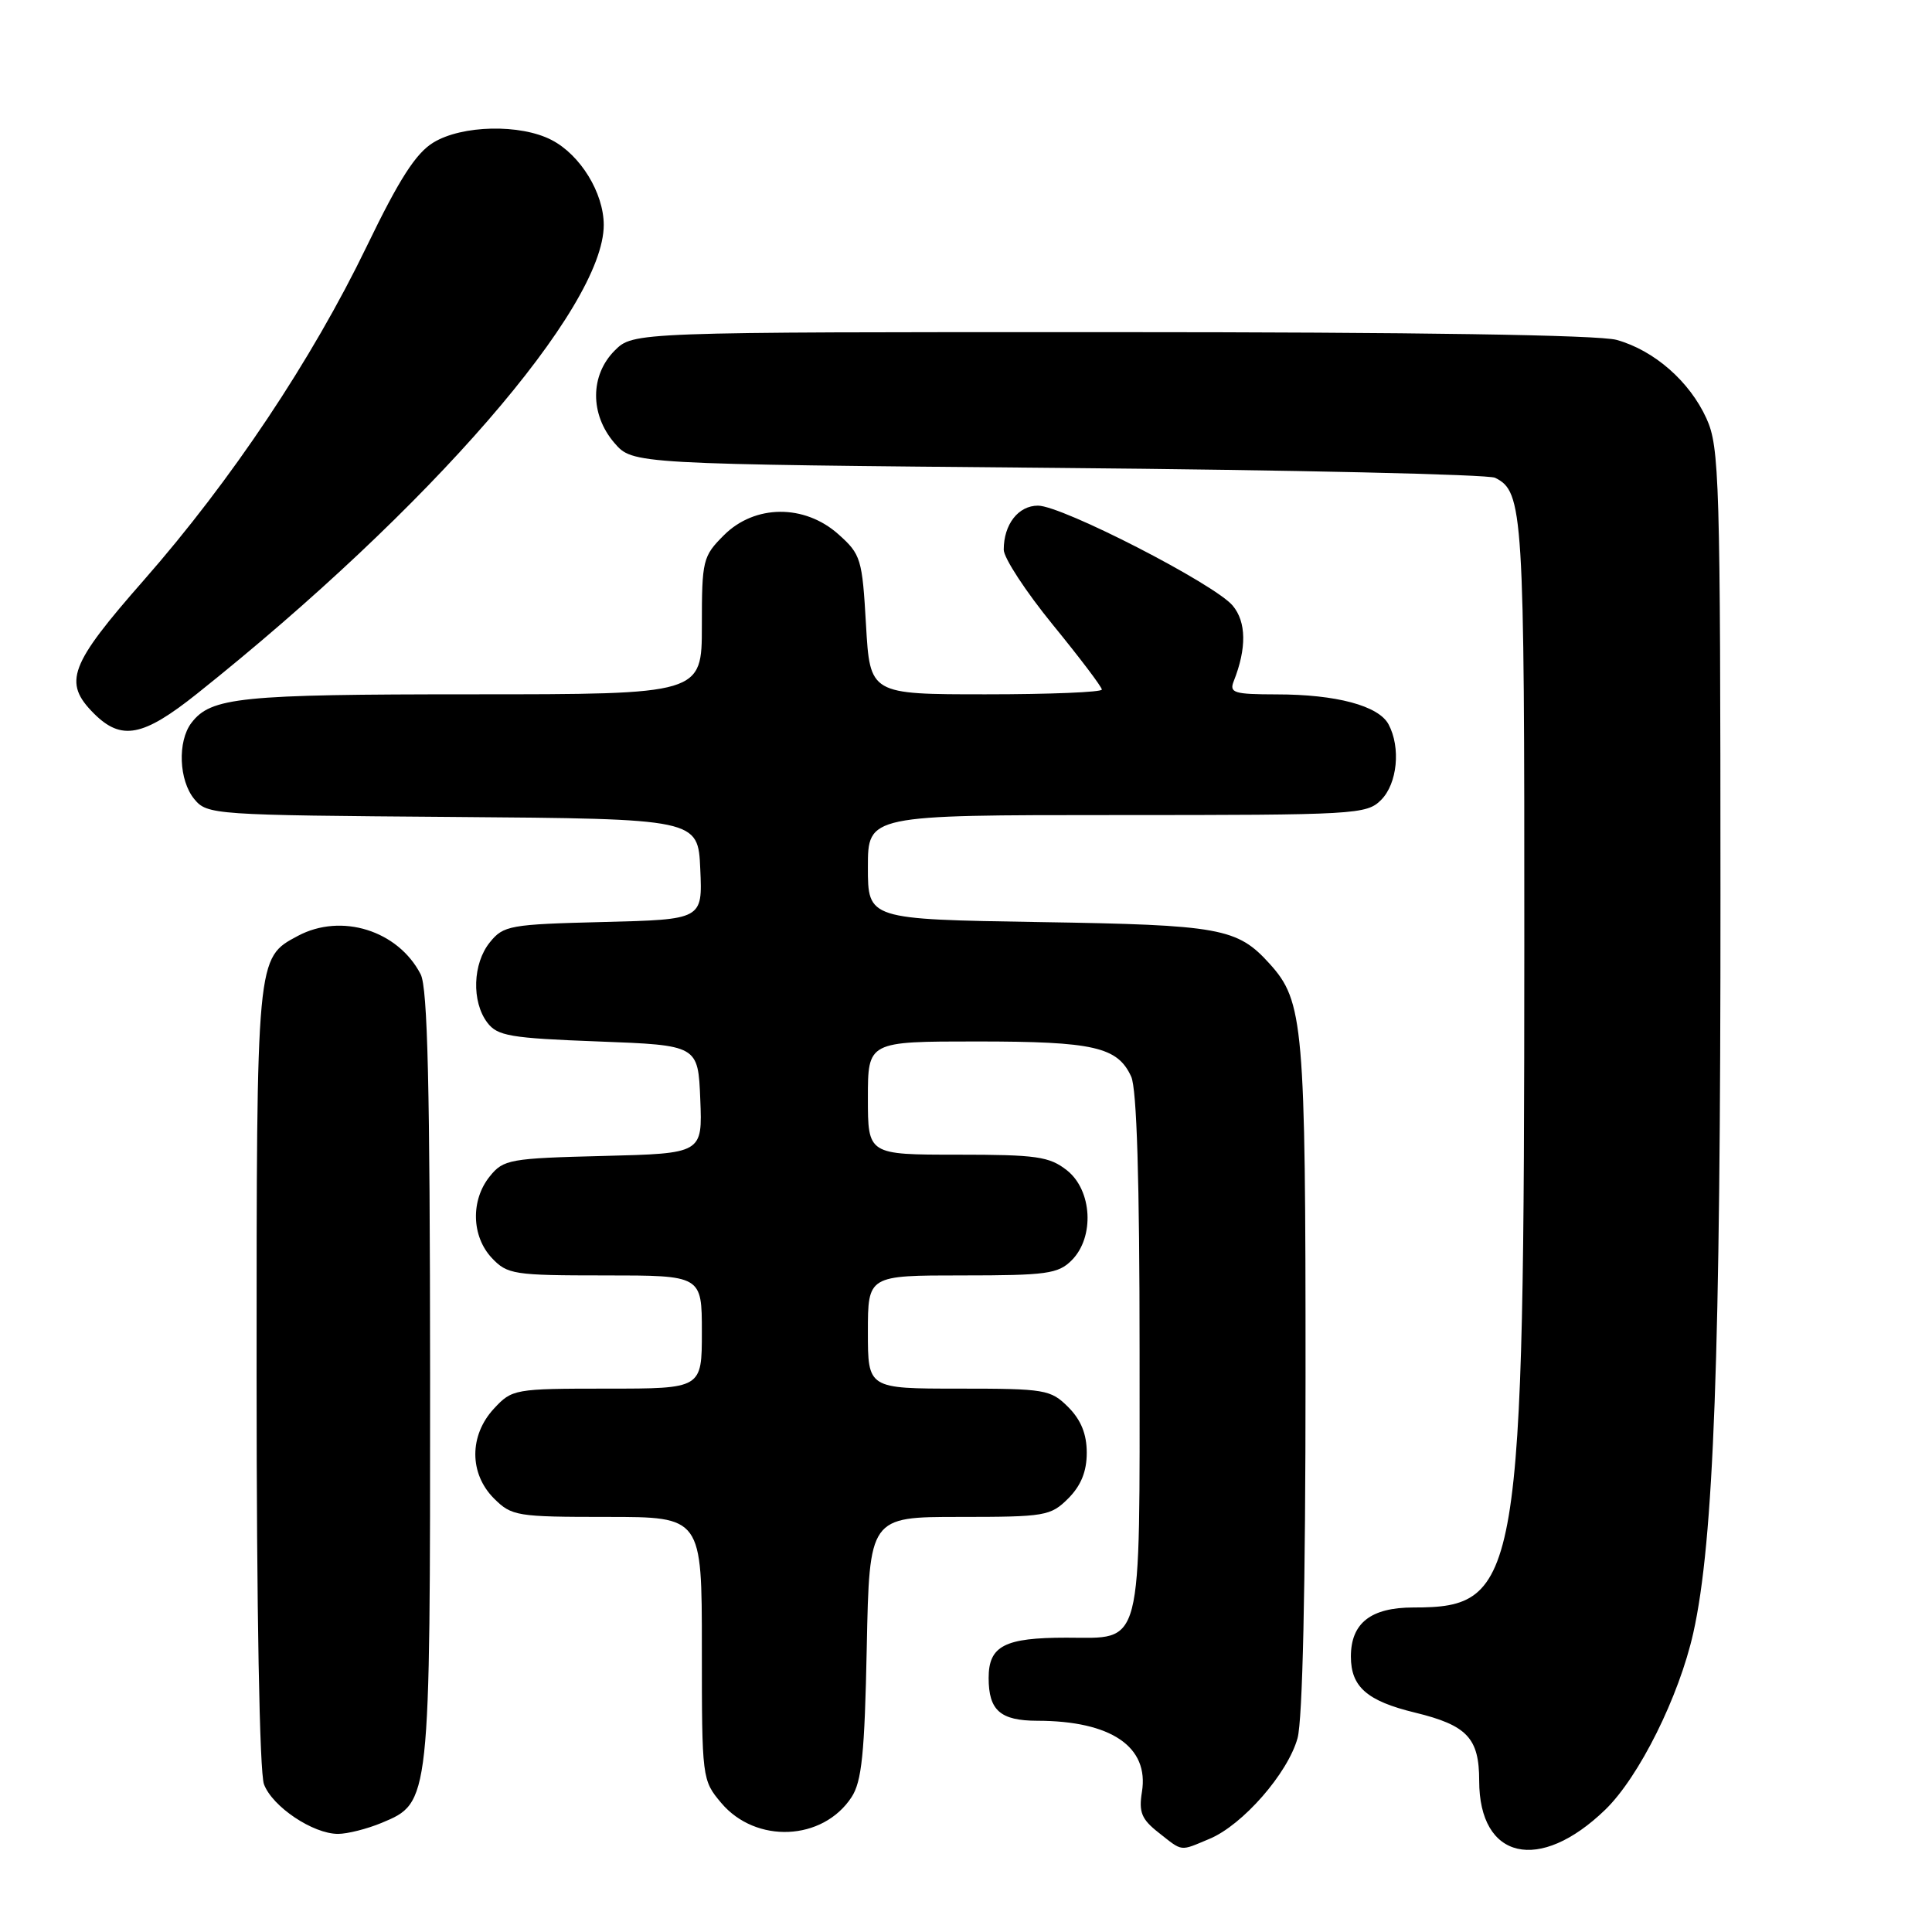 <?xml version="1.0" encoding="UTF-8" standalone="no"?>
<!DOCTYPE svg PUBLIC "-//W3C//DTD SVG 1.1//EN" "http://www.w3.org/Graphics/SVG/1.1/DTD/svg11.dtd" >
<svg xmlns="http://www.w3.org/2000/svg" xmlns:xlink="http://www.w3.org/1999/xlink" version="1.1" viewBox="0 0 256 256">
 <g >
 <path fill="currentColor"
d=" M 212.71 239.79 C 217.18 235.46 222.48 224.82 224.37 216.37 C 227.09 204.22 227.99 179.72 227.97 118.50 C 227.96 63.42 227.83 59.23 226.12 55.46 C 223.88 50.53 219.19 46.43 214.22 45.04 C 211.84 44.38 187.66 44.01 147.20 44.01 C 83.91 44.00 83.91 44.00 81.45 46.45 C 78.18 49.73 78.16 54.91 81.41 58.69 C 83.83 61.50 83.83 61.50 140.16 62.00 C 171.15 62.27 197.23 62.86 198.11 63.31 C 201.84 65.16 202.00 67.73 201.98 125.30 C 201.96 209.75 201.41 213.00 187.28 213.00 C 181.64 213.00 179.00 215.07 179.00 219.50 C 179.00 223.52 181.14 225.39 187.50 226.93 C 194.41 228.61 196.00 230.31 196.00 235.96 C 196.00 246.41 203.98 248.24 212.71 239.79 Z  M 160.28 243.65 C 164.66 241.82 170.64 234.98 171.93 230.32 C 172.60 227.89 172.99 210.40 172.99 182.38 C 173.00 135.78 172.73 132.67 168.23 127.70 C 163.94 122.96 161.72 122.56 137.75 122.18 C 115.00 121.81 115.00 121.81 115.00 114.91 C 115.00 108.00 115.00 108.00 148.00 108.00 C 179.67 108.00 181.08 107.92 183.00 106.00 C 185.16 103.84 185.63 99.05 183.99 95.98 C 182.67 93.51 177.06 92.01 169.14 92.01 C 163.49 92.00 162.86 91.81 163.48 90.25 C 165.20 85.90 165.15 82.41 163.34 80.25 C 160.94 77.38 140.73 67.00 137.54 67.00 C 134.93 67.00 133.00 69.48 133.00 72.84 C 133.00 73.93 135.93 78.40 139.50 82.78 C 143.07 87.15 146.00 91.02 146.00 91.37 C 146.00 91.72 139.09 92.00 130.64 92.00 C 115.28 92.00 115.28 92.00 114.75 82.80 C 114.25 74.04 114.08 73.46 111.10 70.80 C 106.60 66.78 100.01 66.83 95.92 70.92 C 93.12 73.72 93.00 74.22 93.00 82.92 C 93.00 92.00 93.00 92.00 62.57 92.00 C 31.78 92.00 27.95 92.39 25.36 95.79 C 23.50 98.24 23.70 103.42 25.75 105.89 C 27.46 107.96 28.28 108.01 60.00 108.25 C 92.50 108.50 92.50 108.50 92.79 115.17 C 93.09 121.84 93.09 121.84 79.95 122.17 C 67.55 122.48 66.71 122.63 64.91 124.86 C 62.63 127.67 62.47 132.72 64.57 135.50 C 65.91 137.27 67.58 137.56 79.29 138.00 C 92.50 138.50 92.50 138.50 92.79 145.67 C 93.08 152.84 93.08 152.84 79.95 153.17 C 67.55 153.48 66.71 153.63 64.91 155.86 C 62.35 159.02 62.47 163.81 65.17 166.69 C 67.23 168.87 68.06 169.00 80.17 169.00 C 93.00 169.00 93.00 169.00 93.00 176.50 C 93.00 184.00 93.00 184.00 80.45 184.00 C 68.17 184.00 67.85 184.06 65.45 186.65 C 62.16 190.20 62.16 195.25 65.45 198.55 C 67.80 200.89 68.47 201.00 80.45 201.00 C 93.00 201.00 93.00 201.00 93.00 218.42 C 93.00 235.66 93.03 235.88 95.56 238.89 C 100.14 244.33 109.02 243.95 112.83 238.14 C 114.19 236.07 114.57 232.36 114.85 218.30 C 115.20 201.00 115.20 201.00 127.14 201.00 C 138.50 201.00 139.21 200.88 141.55 198.55 C 143.24 196.85 144.00 194.98 144.00 192.50 C 144.00 190.02 143.24 188.15 141.55 186.45 C 139.21 184.12 138.50 184.00 127.05 184.00 C 115.00 184.00 115.00 184.00 115.00 176.50 C 115.00 169.00 115.00 169.00 127.50 169.00 C 138.67 169.00 140.21 168.79 142.00 167.00 C 145.06 163.94 144.73 157.72 141.37 155.07 C 139.04 153.24 137.35 153.00 126.87 153.00 C 115.00 153.00 115.00 153.00 115.00 145.50 C 115.00 138.00 115.00 138.00 129.45 138.00 C 144.95 138.00 148.09 138.72 149.89 142.66 C 150.63 144.29 151.00 156.34 151.00 179.22 C 151.00 219.13 151.55 217.00 141.28 217.00 C 133.11 217.00 131.00 218.09 131.00 222.34 C 131.00 226.64 132.55 228.00 137.45 228.01 C 147.23 228.02 152.29 231.46 151.31 237.45 C 150.88 240.13 151.26 241.06 153.53 242.84 C 156.77 245.39 156.27 245.33 160.28 243.65 Z  M 50.57 241.54 C 57.02 238.84 57.00 239.03 56.99 182.28 C 56.97 143.97 56.67 130.91 55.74 129.10 C 52.75 123.29 45.23 120.94 39.47 124.01 C 33.96 126.96 34.00 126.56 34.00 182.39 C 34.00 213.41 34.39 234.89 34.98 236.43 C 36.10 239.40 41.46 242.99 44.78 243.00 C 46.04 243.00 48.64 242.34 50.57 241.54 Z  M 26.12 91.91 C 56.98 67.31 80.01 40.76 80.00 29.80 C 79.99 25.55 76.90 20.52 73.09 18.55 C 68.95 16.40 61.21 16.57 57.42 18.89 C 55.10 20.30 52.90 23.73 48.60 32.63 C 41.31 47.71 30.66 63.65 19.08 76.85 C 9.17 88.13 8.32 90.41 12.45 94.55 C 16.09 98.18 18.95 97.63 26.12 91.91 Z "/>
</g>
</svg>
